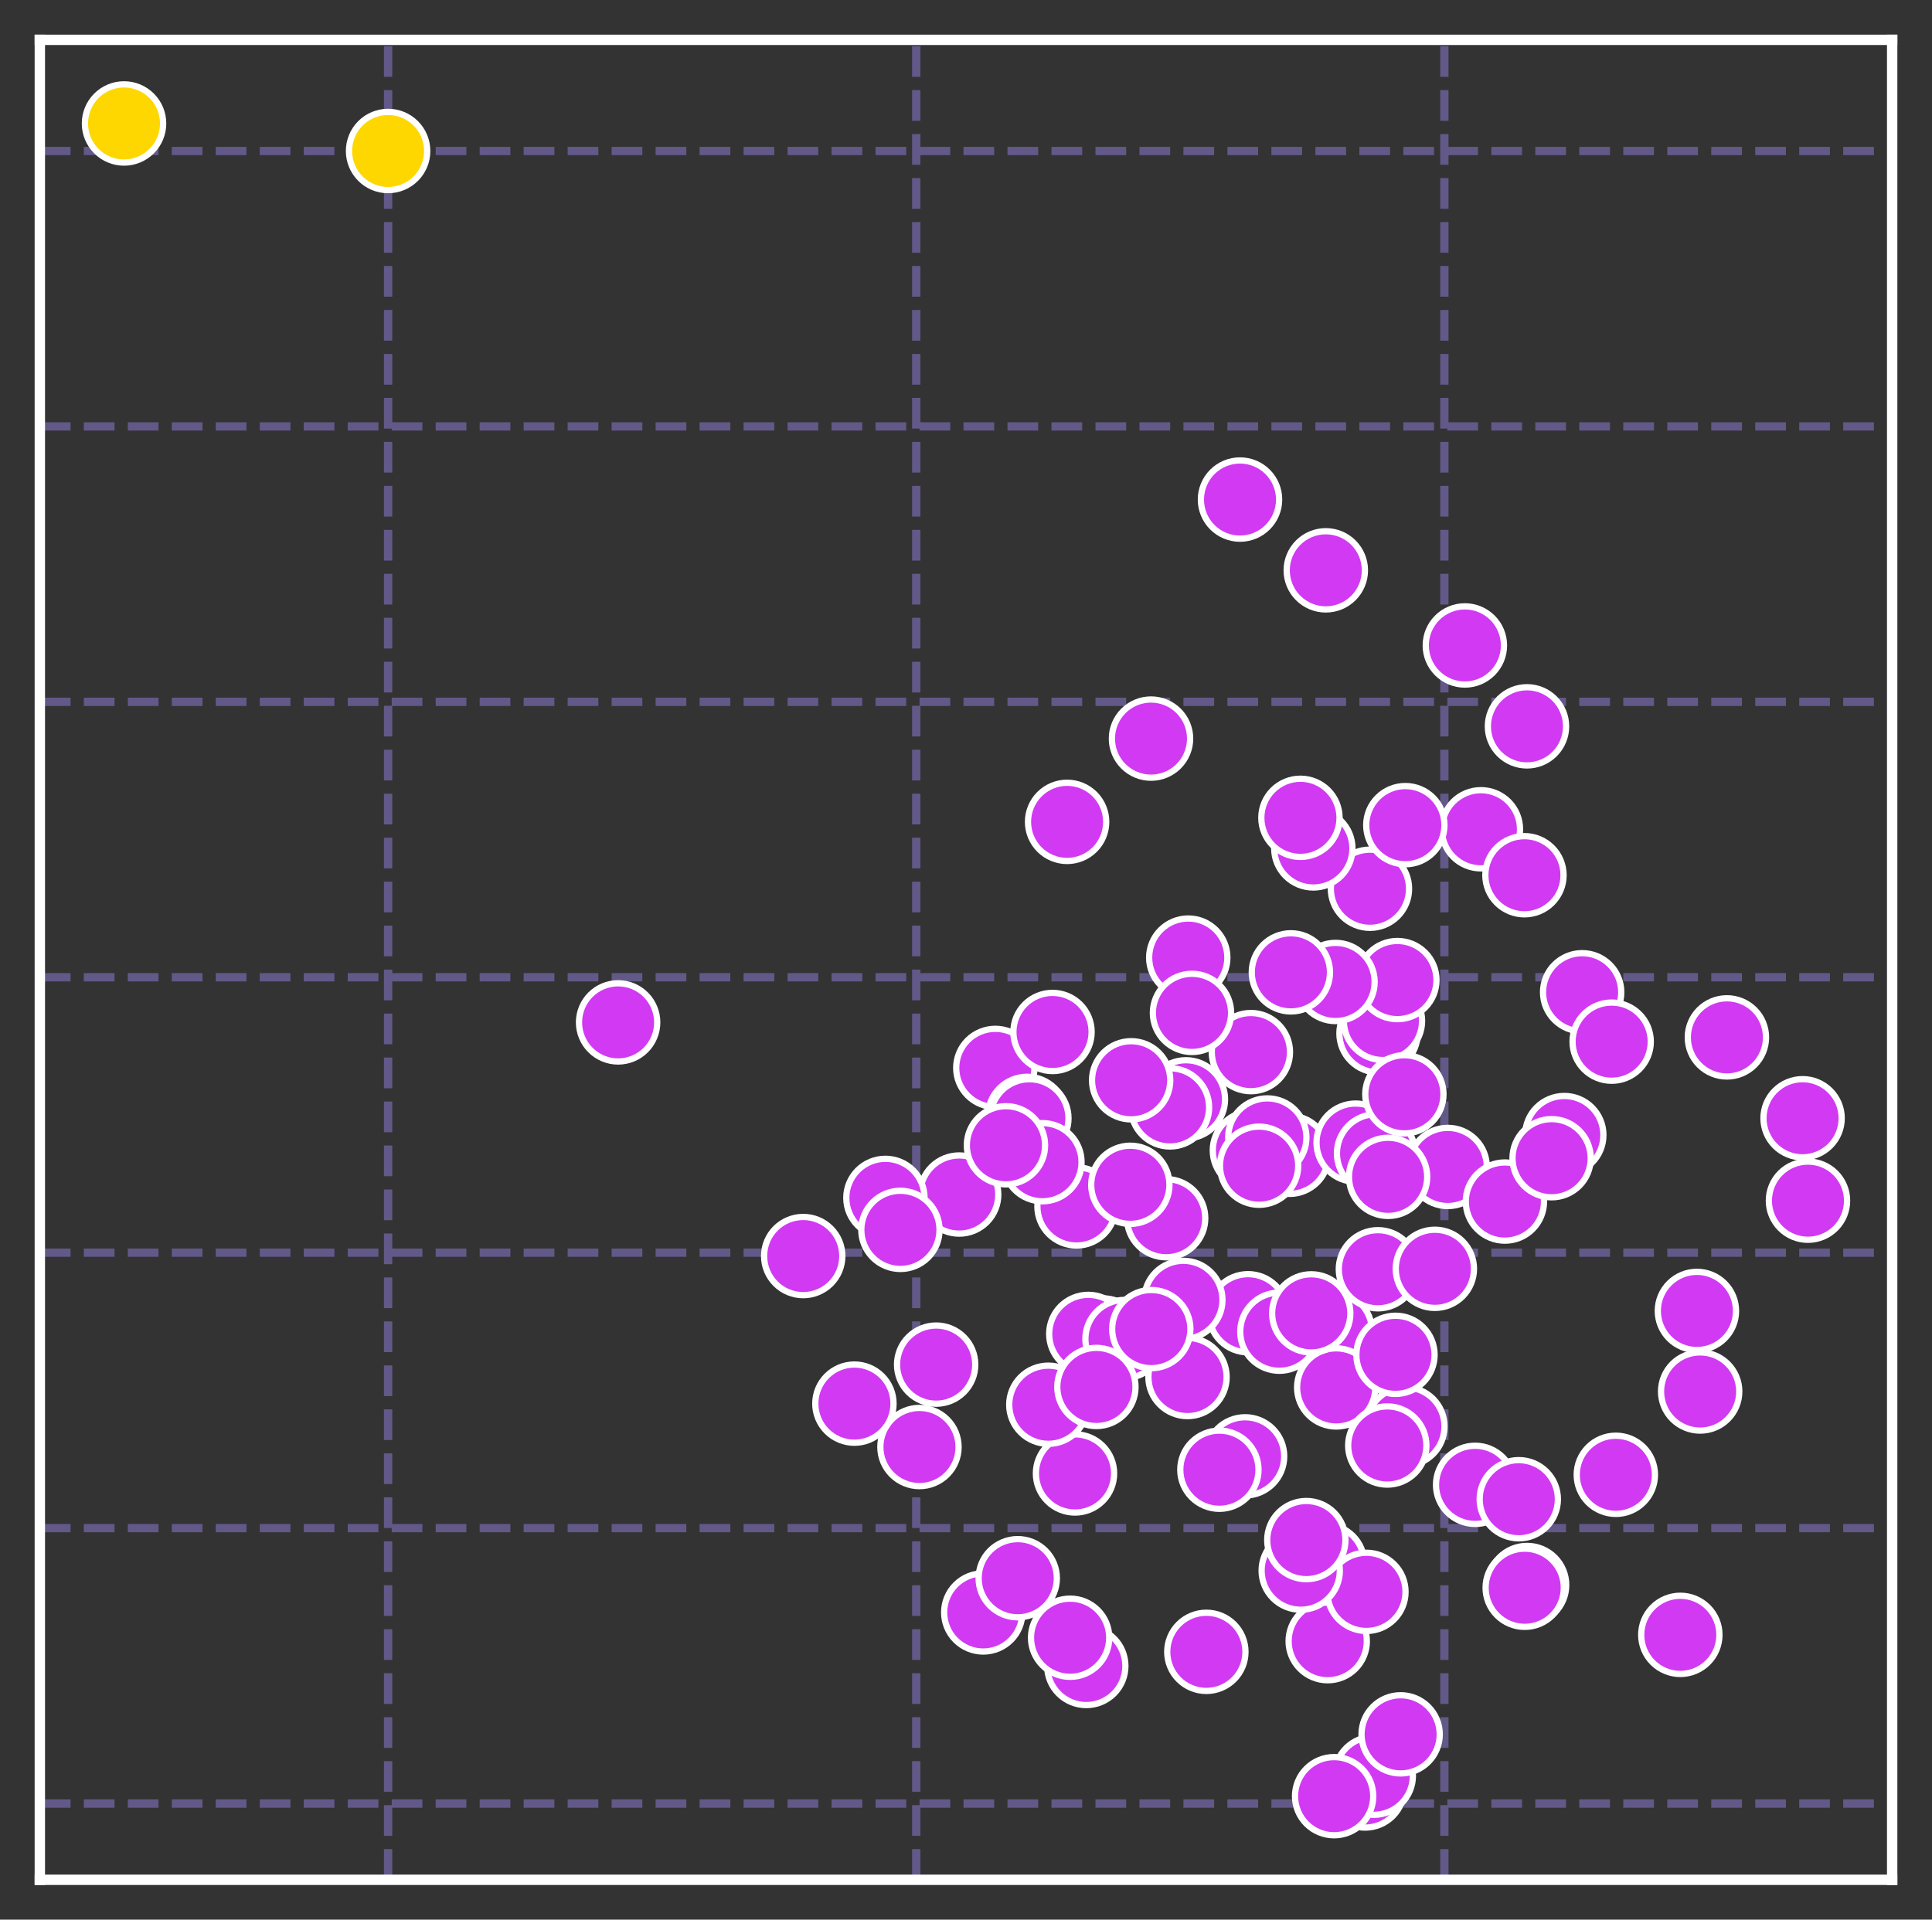 <?xml version="1.0" encoding="utf-8" standalone="no"?>
<!DOCTYPE svg PUBLIC "-//W3C//DTD SVG 1.1//EN"
  "http://www.w3.org/Graphics/SVG/1.1/DTD/svg11.dtd">
<svg xmlns:xlink="http://www.w3.org/1999/xlink" width="349.2pt" height="347.04pt" viewBox="0 0 349.2 347.04" xmlns="http://www.w3.org/2000/svg" version="1.1">
 <rect x="0" y="0" width="349.2" height="347.04" fill="#333333" stroke="none"/>
 <defs>
  <style type="text/css">*{stroke-linejoin: round; stroke-linecap: butt}</style>
 </defs>
 <g id="figure_1">
  <g id="patch_1">
   <path d="M 0 347.04 
L 349.2 347.04 
L 349.2 -0 
L 0 -0 
L 0 347.04 
z
" style="fill: none"/>
  </g>
  <g id="axes_1">
   <g id="patch_2">
    <path d="M 7.2 339.84 
L 342 339.84 
L 342 7.2 
L 7.2 7.2 
L 7.2 339.84 
z
" style="fill: none"/>
   </g>
   <g id="matplotlib.axis_1">
    <g id="xtick_1">
     <g id="line2d_1">
      <path d="M 70.147 339.84 
L 70.147 7.2 
" clip-path="url(#p124456720a)" style="fill: none; stroke-dasharray: 5.55,2.4; stroke-dashoffset: 0; stroke: #625988; stroke-width: 1.5"/>
     </g>
    </g>
    <g id="xtick_2">
     <g id="line2d_2">
      <path d="M 165.603 339.84 
L 165.603 7.2 
" clip-path="url(#p124456720a)" style="fill: none; stroke-dasharray: 5.55,2.4; stroke-dashoffset: 0; stroke: #625988; stroke-width: 1.5"/>
     </g>
    </g>
    <g id="xtick_3">
     <g id="line2d_3">
      <path d="M 261.06 339.84 
L 261.06 7.2 
" clip-path="url(#p124456720a)" style="fill: none; stroke-dasharray: 5.55,2.4; stroke-dashoffset: 0; stroke: #625988; stroke-width: 1.5"/>
     </g>
    </g>
   </g>
   <g id="matplotlib.axis_2">
    <g id="ytick_1">
     <g id="line2d_4">
      <path d="M 7.2 326.05 
L 342 326.05 
" clip-path="url(#p124456720a)" style="fill: none; stroke-dasharray: 5.55,2.4; stroke-dashoffset: 0; stroke: #625988; stroke-width: 1.5"/>
     </g>
    </g>
    <g id="ytick_2">
     <g id="line2d_5">
      <path d="M 7.2 276.258 
L 342 276.258 
" clip-path="url(#p124456720a)" style="fill: none; stroke-dasharray: 5.55,2.4; stroke-dashoffset: 0; stroke: #625988; stroke-width: 1.5"/>
     </g>
    </g>
    <g id="ytick_3">
     <g id="line2d_6">
      <path d="M 7.2 226.467 
L 342 226.467 
" clip-path="url(#p124456720a)" style="fill: none; stroke-dasharray: 5.55,2.4; stroke-dashoffset: 0; stroke: #625988; stroke-width: 1.5"/>
     </g>
    </g>
    <g id="ytick_4">
     <g id="line2d_7">
      <path d="M 7.2 176.675 
L 342 176.675 
" clip-path="url(#p124456720a)" style="fill: none; stroke-dasharray: 5.55,2.4; stroke-dashoffset: 0; stroke: #625988; stroke-width: 1.5"/>
     </g>
    </g>
    <g id="ytick_5">
     <g id="line2d_8">
      <path d="M 7.2 126.883 
L 342 126.883 
" clip-path="url(#p124456720a)" style="fill: none; stroke-dasharray: 5.55,2.4; stroke-dashoffset: 0; stroke: #625988; stroke-width: 1.5"/>
     </g>
    </g>
    <g id="ytick_6">
     <g id="line2d_9">
      <path d="M 7.2 77.091 
L 342 77.091 
" clip-path="url(#p124456720a)" style="fill: none; stroke-dasharray: 5.55,2.4; stroke-dashoffset: 0; stroke: #625988; stroke-width: 1.5"/>
     </g>
    </g>
    <g id="ytick_7">
     <g id="line2d_10">
      <path d="M 7.2 27.299 
L 342 27.299 
" clip-path="url(#p124456720a)" style="fill: none; stroke-dasharray: 5.55,2.4; stroke-dashoffset: 0; stroke: #625988; stroke-width: 1.5"/>
     </g>
    </g>
   </g>
   <g id="PathCollection_1">
    <defs>
     <path id="C0_0_2a1f82afaa" d="M 0 7.071 
C 1.875 7.071 3.674 6.326 5 5 
C 6.326 3.674 7.071 1.875 7.071 -0 
C 7.071 -1.875 6.326 -3.674 5 -5 
C 3.674 -6.326 1.875 -7.071 0 -7.071 
C -1.875 -7.071 -3.674 -6.326 -5 -5 
C -6.326 -3.674 -7.071 -1.875 -7.071 0 
C -7.071 1.875 -6.326 3.674 -5 5 
C -3.674 6.326 -1.875 7.071 0 7.071 
z
"/>
    </defs>
    <g clip-path="url(#p124456720a)">
     <use xlink:href="#C0_0_2a1f82afaa" x="249.161" y="186.827" style="fill: #d239f3; stroke: #ffffff; stroke-width: 1.131"/>
    </g>
    <g clip-path="url(#p124456720a)">
     <use xlink:href="#C0_0_2a1f82afaa" x="266.619" y="268.435" style="fill: #d239f3; stroke: #ffffff; stroke-width: 1.131"/>
    </g>
    <g clip-path="url(#p124456720a)">
     <use xlink:href="#C0_0_2a1f82afaa" x="239.98" y="296.696" style="fill: #d239f3; stroke: #ffffff; stroke-width: 1.131"/>
    </g>
    <g clip-path="url(#p124456720a)">
     <use xlink:href="#C0_0_2a1f82afaa" x="179.898" y="193.064" style="fill: #d239f3; stroke: #ffffff; stroke-width: 1.131"/>
    </g>
    <g clip-path="url(#p124456720a)">
     <use xlink:href="#C0_0_2a1f82afaa" x="226.092" y="190.204" style="fill: #d239f3; stroke: #ffffff; stroke-width: 1.131"/>
    </g>
    <g clip-path="url(#p124456720a)">
     <use xlink:href="#C0_0_2a1f82afaa" x="233.077" y="208.769" style="fill: #d239f3; stroke: #ffffff; stroke-width: 1.131"/>
    </g>
    <g clip-path="url(#p124456720a)">
     <use xlink:href="#C0_0_2a1f82afaa" x="275.993" y="131.31" style="fill: #d239f3; stroke: #ffffff; stroke-width: 1.131"/>
    </g>
    <g clip-path="url(#p124456720a)">
     <use xlink:href="#C0_0_2a1f82afaa" x="240.912" y="240.643" style="fill: #d239f3; stroke: #ffffff; stroke-width: 1.131"/>
    </g>
    <g clip-path="url(#p124456720a)">
     <use xlink:href="#C0_0_2a1f82afaa" x="177.719" y="291.503" style="fill: #d239f3; stroke: #ffffff; stroke-width: 1.131"/>
    </g>
    <g clip-path="url(#p124456720a)">
     <use xlink:href="#C0_0_2a1f82afaa" x="325.808" y="202.162" style="fill: #d239f3; stroke: #ffffff; stroke-width: 1.131"/>
    </g>
    <g clip-path="url(#p124456720a)">
     <use xlink:href="#C0_0_2a1f82afaa" x="306.71" y="236.997" style="fill: #d239f3; stroke: #ffffff; stroke-width: 1.131"/>
    </g>
    <g clip-path="url(#p124456720a)">
     <use xlink:href="#C0_0_2a1f82afaa" x="218.042" y="298.626" style="fill: #d239f3; stroke: #ffffff; stroke-width: 1.131"/>
    </g>
    <g clip-path="url(#p124456720a)">
     <use xlink:href="#C0_0_2a1f82afaa" x="312.13" y="187.543" style="fill: #d239f3; stroke: #ffffff; stroke-width: 1.131"/>
    </g>
    <g clip-path="url(#p124456720a)">
     <use xlink:href="#C0_0_2a1f82afaa" x="246.726" y="323.331" style="fill: #d239f3; stroke: #ffffff; stroke-width: 1.131"/>
    </g>
    <g clip-path="url(#p124456720a)">
     <use xlink:href="#C0_0_2a1f82afaa" x="183.953" y="285.317" style="fill: #d239f3; stroke: #ffffff; stroke-width: 1.131"/>
    </g>
    <g clip-path="url(#p124456720a)">
     <use xlink:href="#C0_0_2a1f82afaa" x="282.738" y="205.202" style="fill: #d239f3; stroke: #ffffff; stroke-width: 1.131"/>
    </g>
    <g clip-path="url(#p124456720a)">
     <use xlink:href="#C0_0_2a1f82afaa" x="241.513" y="250.824" style="fill: #d239f3; stroke: #ffffff; stroke-width: 1.131"/>
    </g>
    <g clip-path="url(#p124456720a)">
     <use xlink:href="#C0_0_2a1f82afaa" x="249.963" y="184.568" style="fill: #d239f3; stroke: #ffffff; stroke-width: 1.131"/>
    </g>
    <g clip-path="url(#p124456720a)">
     <use xlink:href="#C0_0_2a1f82afaa" x="254.017" y="257.877" style="fill: #d239f3; stroke: #ffffff; stroke-width: 1.131"/>
    </g>
    <g clip-path="url(#p124456720a)">
     <use xlink:href="#C0_0_2a1f82afaa" x="285.965" y="179.385" style="fill: #d239f3; stroke: #ffffff; stroke-width: 1.131"/>
    </g>
    <g clip-path="url(#p124456720a)">
     <use xlink:href="#C0_0_2a1f82afaa" x="247.613" y="160.67" style="fill: #d239f3; stroke: #ffffff; stroke-width: 1.131"/>
    </g>
    <g clip-path="url(#p124456720a)">
     <use xlink:href="#C0_0_2a1f82afaa" x="239.632" y="103.106" style="fill: #d239f3; stroke: #ffffff; stroke-width: 1.131"/>
    </g>
    <g clip-path="url(#p124456720a)">
     <use xlink:href="#C0_0_2a1f82afaa" x="291.302" y="188.315" style="fill: #d239f3; stroke: #ffffff; stroke-width: 1.131"/>
    </g>
    <g clip-path="url(#p124456720a)">
     <use xlink:href="#C0_0_2a1f82afaa" x="199.374" y="241.791" style="fill: #d239f3; stroke: #ffffff; stroke-width: 1.131"/>
    </g>
    <g clip-path="url(#p124456720a)">
     <use xlink:href="#C0_0_2a1f82afaa" x="225.581" y="237.413" style="fill: #d239f3; stroke: #ffffff; stroke-width: 1.131"/>
    </g>
    <g clip-path="url(#p124456720a)">
     <use xlink:href="#C0_0_2a1f82afaa" x="303.71" y="295.556" style="fill: #d239f3; stroke: #ffffff; stroke-width: 1.131"/>
    </g>
    <g clip-path="url(#p124456720a)">
     <use xlink:href="#C0_0_2a1f82afaa" x="307.295" y="251.561" style="fill: #d239f3; stroke: #ffffff; stroke-width: 1.131"/>
    </g>
    <g clip-path="url(#p124456720a)">
     <use xlink:href="#C0_0_2a1f82afaa" x="252.568" y="177.181" style="fill: #d239f3; stroke: #ffffff; stroke-width: 1.131"/>
    </g>
    <g clip-path="url(#p124456720a)">
     <use xlink:href="#C0_0_2a1f82afaa" x="245.023" y="206.57" style="fill: #d239f3; stroke: #ffffff; stroke-width: 1.131"/>
    </g>
    <g clip-path="url(#p124456720a)">
     <use xlink:href="#C0_0_2a1f82afaa" x="267.67" y="149.921" style="fill: #d239f3; stroke: #ffffff; stroke-width: 1.131"/>
    </g>
    <g clip-path="url(#p124456720a)">
     <use xlink:href="#C0_0_2a1f82afaa" x="231.237" y="240.748" style="fill: #d239f3; stroke: #ffffff; stroke-width: 1.131"/>
    </g>
    <g clip-path="url(#p124456720a)">
     <use xlink:href="#C0_0_2a1f82afaa" x="210.775" y="220.232" style="fill: #d239f3; stroke: #ffffff; stroke-width: 1.131"/>
    </g>
    <g clip-path="url(#p124456720a)">
     <use xlink:href="#C0_0_2a1f82afaa" x="239.535" y="282.666" style="fill: #d239f3; stroke: #ffffff; stroke-width: 1.131"/>
    </g>
    <g clip-path="url(#p124456720a)">
     <use xlink:href="#C0_0_2a1f82afaa" x="214.772" y="173.119" style="fill: #d239f3; stroke: #ffffff; stroke-width: 1.131"/>
    </g>
    <g clip-path="url(#p124456720a)">
     <use xlink:href="#C0_0_2a1f82afaa" x="194.302" y="266.376" style="fill: #d239f3; stroke: #ffffff; stroke-width: 1.131"/>
    </g>
    <g clip-path="url(#p124456720a)">
     <use xlink:href="#C0_0_2a1f82afaa" x="215.446" y="183.114" style="fill: #d239f3; stroke: #ffffff; stroke-width: 1.131"/>
    </g>
    <g clip-path="url(#p124456720a)">
     <use xlink:href="#C0_0_2a1f82afaa" x="196.703" y="241.152" style="fill: #d239f3; stroke: #ffffff; stroke-width: 1.131"/>
    </g>
    <g clip-path="url(#p124456720a)">
     <use xlink:href="#C0_0_2a1f82afaa" x="145.177" y="227.075" style="fill: #d239f3; stroke: #ffffff; stroke-width: 1.131"/>
    </g>
    <g clip-path="url(#p124456720a)">
     <use xlink:href="#C0_0_2a1f82afaa" x="276.016" y="286.543" style="fill: #d239f3; stroke: #ffffff; stroke-width: 1.131"/>
    </g>
    <g clip-path="url(#p124456720a)">
     <use xlink:href="#C0_0_2a1f82afaa" x="173.365" y="215.953" style="fill: #d239f3; stroke: #ffffff; stroke-width: 1.131"/>
    </g>
    <g clip-path="url(#p124456720a)">
     <use xlink:href="#C0_0_2a1f82afaa" x="203.249" y="242.07" style="fill: #d239f3; stroke: #ffffff; stroke-width: 1.131"/>
    </g>
    <g clip-path="url(#p124456720a)">
     <use xlink:href="#C0_0_2a1f82afaa" x="224.125" y="90.313" style="fill: #d239f3; stroke: #ffffff; stroke-width: 1.131"/>
    </g>
    <g clip-path="url(#p124456720a)">
     <use xlink:href="#C0_0_2a1f82afaa" x="190.237" y="186.565" style="fill: #d239f3; stroke: #ffffff; stroke-width: 1.131"/>
    </g>
    <g clip-path="url(#p124456720a)">
     <use xlink:href="#C0_0_2a1f82afaa" x="226.273" y="207.974" style="fill: #d239f3; stroke: #ffffff; stroke-width: 1.131"/>
    </g>
    <g clip-path="url(#p124456720a)">
     <use xlink:href="#C0_0_2a1f82afaa" x="254.006" y="149.174" style="fill: #d239f3; stroke: #ffffff; stroke-width: 1.131"/>
    </g>
    <g clip-path="url(#p124456720a)">
     <use xlink:href="#C0_0_2a1f82afaa" x="213.887" y="235" style="fill: #d239f3; stroke: #ffffff; stroke-width: 1.131"/>
    </g>
    <g clip-path="url(#p124456720a)">
     <use xlink:href="#C0_0_2a1f82afaa" x="248.713" y="208.505" style="fill: #d239f3; stroke: #ffffff; stroke-width: 1.131"/>
    </g>
    <g clip-path="url(#p124456720a)">
     <use xlink:href="#C0_0_2a1f82afaa" x="225.045" y="263.285" style="fill: #d239f3; stroke: #ffffff; stroke-width: 1.131"/>
    </g>
    <g clip-path="url(#p124456720a)">
     <use xlink:href="#C0_0_2a1f82afaa" x="275.585" y="287.042" style="fill: #d239f3; stroke: #ffffff; stroke-width: 1.131"/>
    </g>
    <g clip-path="url(#p124456720a)">
     <use xlink:href="#C0_0_2a1f82afaa" x="214.35" y="198.74" style="fill: #d239f3; stroke: #ffffff; stroke-width: 1.131"/>
    </g>
    <g clip-path="url(#p124456720a)">
     <use xlink:href="#C0_0_2a1f82afaa" x="246.975" y="287.783" style="fill: #d239f3; stroke: #ffffff; stroke-width: 1.131"/>
    </g>
    <g clip-path="url(#p124456720a)">
     <use xlink:href="#C0_0_2a1f82afaa" x="214.639" y="248.945" style="fill: #d239f3; stroke: #ffffff; stroke-width: 1.131"/>
    </g>
    <g clip-path="url(#p124456720a)">
     <use xlink:href="#C0_0_2a1f82afaa" x="237.378" y="153.381" style="fill: #d239f3; stroke: #ffffff; stroke-width: 1.131"/>
    </g>
    <g clip-path="url(#p124456720a)">
     <use xlink:href="#C0_0_2a1f82afaa" x="211.473" y="200.199" style="fill: #d239f3; stroke: #ffffff; stroke-width: 1.131"/>
    </g>
    <g clip-path="url(#p124456720a)">
     <use xlink:href="#C0_0_2a1f82afaa" x="326.782" y="217.063" style="fill: #d239f3; stroke: #ffffff; stroke-width: 1.131"/>
    </g>
    <g clip-path="url(#p124456720a)">
     <use xlink:href="#C0_0_2a1f82afaa" x="292.055" y="266.619" style="fill: #d239f3; stroke: #ffffff; stroke-width: 1.131"/>
    </g>
    <g clip-path="url(#p124456720a)">
     <use xlink:href="#C0_0_2a1f82afaa" x="253.834" y="197.833" style="fill: #d239f3; stroke: #ffffff; stroke-width: 1.131"/>
    </g>
    <g clip-path="url(#p124456720a)">
     <use xlink:href="#C0_0_2a1f82afaa" x="111.721" y="184.831" style="fill: #d239f3; stroke: #ffffff; stroke-width: 1.131"/>
    </g>
    <g clip-path="url(#p124456720a)">
     <use xlink:href="#C0_0_2a1f82afaa" x="194.572" y="218.101" style="fill: #d239f3; stroke: #ffffff; stroke-width: 1.131"/>
    </g>
    <g clip-path="url(#p124456720a)">
     <use xlink:href="#C0_0_2a1f82afaa" x="249.05" y="229.462" style="fill: #d239f3; stroke: #ffffff; stroke-width: 1.131"/>
    </g>
    <g clip-path="url(#p124456720a)">
     <use xlink:href="#C0_0_2a1f82afaa" x="250.745" y="261.324" style="fill: #d239f3; stroke: #ffffff; stroke-width: 1.131"/>
    </g>
    <g clip-path="url(#p124456720a)">
     <use xlink:href="#C0_0_2a1f82afaa" x="248.306" y="321.021" style="fill: #d239f3; stroke: #ffffff; stroke-width: 1.131"/>
    </g>
    <g clip-path="url(#p124456720a)">
     <use xlink:href="#C0_0_2a1f82afaa" x="196.341" y="301.182" style="fill: #d239f3; stroke: #ffffff; stroke-width: 1.131"/>
    </g>
    <g clip-path="url(#p124456720a)">
     <use xlink:href="#C0_0_2a1f82afaa" x="229.059" y="205.637" style="fill: #d239f3; stroke: #ffffff; stroke-width: 1.131"/>
    </g>
    <g clip-path="url(#p124456720a)">
     <use xlink:href="#C0_0_2a1f82afaa" x="237.001" y="237.436" style="fill: #d239f3; stroke: #ffffff; stroke-width: 1.131"/>
    </g>
    <g clip-path="url(#p124456720a)">
     <use xlink:href="#C0_0_2a1f82afaa" x="192.874" y="148.581" style="fill: #d239f3; stroke: #ffffff; stroke-width: 1.131"/>
    </g>
    <g clip-path="url(#p124456720a)">
     <use xlink:href="#C0_0_2a1f82afaa" x="160.034" y="216.562" style="fill: #d239f3; stroke: #ffffff; stroke-width: 1.131"/>
    </g>
    <g clip-path="url(#p124456720a)">
     <use xlink:href="#C0_0_2a1f82afaa" x="166.19" y="261.598" style="fill: #d239f3; stroke: #ffffff; stroke-width: 1.131"/>
    </g>
    <g clip-path="url(#p124456720a)">
     <use xlink:href="#C0_0_2a1f82afaa" x="264.767" y="116.688" style="fill: #d239f3; stroke: #ffffff; stroke-width: 1.131"/>
    </g>
    <g clip-path="url(#p124456720a)">
     <use xlink:href="#C0_0_2a1f82afaa" x="261.669" y="210.968" style="fill: #d239f3; stroke: #ffffff; stroke-width: 1.131"/>
    </g>
    <g clip-path="url(#p124456720a)">
     <use xlink:href="#C0_0_2a1f82afaa" x="235.1" y="283.946" style="fill: #d239f3; stroke: #ffffff; stroke-width: 1.131"/>
    </g>
    <g clip-path="url(#p124456720a)">
     <use xlink:href="#C0_0_2a1f82afaa" x="185.645" y="201.732" style="fill: #d239f3; stroke: #ffffff; stroke-width: 1.131"/>
    </g>
    <g clip-path="url(#p124456720a)">
     <use xlink:href="#C0_0_2a1f82afaa" x="220.4" y="265.702" style="fill: #d239f3; stroke: #ffffff; stroke-width: 1.131"/>
    </g>
    <g clip-path="url(#p124456720a)">
     <use xlink:href="#C0_0_2a1f82afaa" x="189.48" y="253.952" style="fill: #d239f3; stroke: #ffffff; stroke-width: 1.131"/>
    </g>
    <g clip-path="url(#p124456720a)">
     <use xlink:href="#C0_0_2a1f82afaa" x="275.538" y="158.226" style="fill: #d239f3; stroke: #ffffff; stroke-width: 1.131"/>
    </g>
    <g clip-path="url(#p124456720a)">
     <use xlink:href="#C0_0_2a1f82afaa" x="186.055" y="202.174" style="fill: #d239f3; stroke: #ffffff; stroke-width: 1.131"/>
    </g>
    <g clip-path="url(#p124456720a)">
     <use xlink:href="#C0_0_2a1f82afaa" x="208.039" y="133.527" style="fill: #d239f3; stroke: #ffffff; stroke-width: 1.131"/>
    </g>
    <g clip-path="url(#p124456720a)">
     <use xlink:href="#C0_0_2a1f82afaa" x="204.301" y="214.191" style="fill: #d239f3; stroke: #ffffff; stroke-width: 1.131"/>
    </g>
    <g clip-path="url(#p124456720a)">
     <use xlink:href="#C0_0_2a1f82afaa" x="208.09" y="240.279" style="fill: #d239f3; stroke: #ffffff; stroke-width: 1.131"/>
    </g>
    <g clip-path="url(#p124456720a)">
     <use xlink:href="#C0_0_2a1f82afaa" x="236.113" y="278.421" style="fill: #d239f3; stroke: #ffffff; stroke-width: 1.131"/>
    </g>
    <g clip-path="url(#p124456720a)">
     <use xlink:href="#C0_0_2a1f82afaa" x="188.416" y="210.108" style="fill: #d239f3; stroke: #ffffff; stroke-width: 1.131"/>
    </g>
    <g clip-path="url(#p124456720a)">
     <use xlink:href="#C0_0_2a1f82afaa" x="162.746" y="222.341" style="fill: #d239f3; stroke: #ffffff; stroke-width: 1.131"/>
    </g>
    <g clip-path="url(#p124456720a)">
     <use xlink:href="#C0_0_2a1f82afaa" x="272.003" y="217.223" style="fill: #d239f3; stroke: #ffffff; stroke-width: 1.131"/>
    </g>
    <g clip-path="url(#p124456720a)">
     <use xlink:href="#C0_0_2a1f82afaa" x="241.39" y="177.525" style="fill: #d239f3; stroke: #ffffff; stroke-width: 1.131"/>
    </g>
    <g clip-path="url(#p124456720a)">
     <use xlink:href="#C0_0_2a1f82afaa" x="235.047" y="147.849" style="fill: #d239f3; stroke: #ffffff; stroke-width: 1.131"/>
    </g>
    <g clip-path="url(#p124456720a)">
     <use xlink:href="#C0_0_2a1f82afaa" x="227.576" y="210.741" style="fill: #d239f3; stroke: #ffffff; stroke-width: 1.131"/>
    </g>
    <g clip-path="url(#p124456720a)">
     <use xlink:href="#C0_0_2a1f82afaa" x="154.43" y="253.753" style="fill: #d239f3; stroke: #ffffff; stroke-width: 1.131"/>
    </g>
    <g clip-path="url(#p124456720a)">
     <use xlink:href="#C0_0_2a1f82afaa" x="274.512" y="271.035" style="fill: #d239f3; stroke: #ffffff; stroke-width: 1.131"/>
    </g>
    <g clip-path="url(#p124456720a)">
     <use xlink:href="#C0_0_2a1f82afaa" x="181.822" y="207.049" style="fill: #d239f3; stroke: #ffffff; stroke-width: 1.131"/>
    </g>
    <g clip-path="url(#p124456720a)">
     <use xlink:href="#C0_0_2a1f82afaa" x="253.157" y="313.54" style="fill: #d239f3; stroke: #ffffff; stroke-width: 1.131"/>
    </g>
    <g clip-path="url(#p124456720a)">
     <use xlink:href="#C0_0_2a1f82afaa" x="252.225" y="244.929" style="fill: #d239f3; stroke: #ffffff; stroke-width: 1.131"/>
    </g>
    <g clip-path="url(#p124456720a)">
     <use xlink:href="#C0_0_2a1f82afaa" x="169.204" y="246.7" style="fill: #d239f3; stroke: #ffffff; stroke-width: 1.131"/>
    </g>
    <g clip-path="url(#p124456720a)">
     <use xlink:href="#C0_0_2a1f82afaa" x="204.449" y="195.299" style="fill: #d239f3; stroke: #ffffff; stroke-width: 1.131"/>
    </g>
    <g clip-path="url(#p124456720a)">
     <use xlink:href="#C0_0_2a1f82afaa" x="198.169" y="250.739" style="fill: #d239f3; stroke: #ffffff; stroke-width: 1.131"/>
    </g>
    <g clip-path="url(#p124456720a)">
     <use xlink:href="#C0_0_2a1f82afaa" x="259.344" y="229.382" style="fill: #d239f3; stroke: #ffffff; stroke-width: 1.131"/>
    </g>
    <g clip-path="url(#p124456720a)">
     <use xlink:href="#C0_0_2a1f82afaa" x="241.137" y="324.72" style="fill: #d239f3; stroke: #ffffff; stroke-width: 1.131"/>
    </g>
    <g clip-path="url(#p124456720a)">
     <use xlink:href="#C0_0_2a1f82afaa" x="250.89" y="212.757" style="fill: #d239f3; stroke: #ffffff; stroke-width: 1.131"/>
    </g>
    <g clip-path="url(#p124456720a)">
     <use xlink:href="#C0_0_2a1f82afaa" x="280.448" y="209.386" style="fill: #d239f3; stroke: #ffffff; stroke-width: 1.131"/>
    </g>
    <g clip-path="url(#p124456720a)">
     <use xlink:href="#C0_0_2a1f82afaa" x="193.419" y="296.076" style="fill: #d239f3; stroke: #ffffff; stroke-width: 1.131"/>
    </g>
    <g clip-path="url(#p124456720a)">
     <use xlink:href="#C0_0_2a1f82afaa" x="233.32" y="175.787" style="fill: #d239f3; stroke: #ffffff; stroke-width: 1.131"/>
    </g>
    <g clip-path="url(#p124456720a)">
     <use xlink:href="#C0_0_2a1f82afaa" x="70.147" y="27.299" style="fill: #ffd700; stroke: #ffffff; stroke-width: 1.131"/>
    </g>
    <g clip-path="url(#p124456720a)">
     <use xlink:href="#C0_0_2a1f82afaa" x="22.418" y="22.32" style="fill: #ffd700; stroke: #ffffff; stroke-width: 1.131"/>
    </g>
   </g>
   <g id="patch_3">
    <path d="M 7.2 339.84 
L 7.2 7.2 
" style="fill: none; stroke: #ffffff; stroke-width: 1.875; stroke-linejoin: miter; stroke-linecap: square"/>
   </g>
   <g id="patch_4">
    <path d="M 342 339.84 
L 342 7.2 
" style="fill: none; stroke: #ffffff; stroke-width: 1.875; stroke-linejoin: miter; stroke-linecap: square"/>
   </g>
   <g id="patch_5">
    <path d="M 7.2 339.84 
L 342 339.84 
" style="fill: none; stroke: #ffffff; stroke-width: 1.875; stroke-linejoin: miter; stroke-linecap: square"/>
   </g>
   <g id="patch_6">
    <path d="M 7.2 7.2 
L 342 7.2 
" style="fill: none; stroke: #ffffff; stroke-width: 1.875; stroke-linejoin: miter; stroke-linecap: square"/>
   </g>
  </g>
 </g>
 <defs>
  <clipPath id="p124456720a">
   <rect x="7.2" y="7.2" width="334.8" height="332.64"/>
  </clipPath>
 </defs>
</svg>
